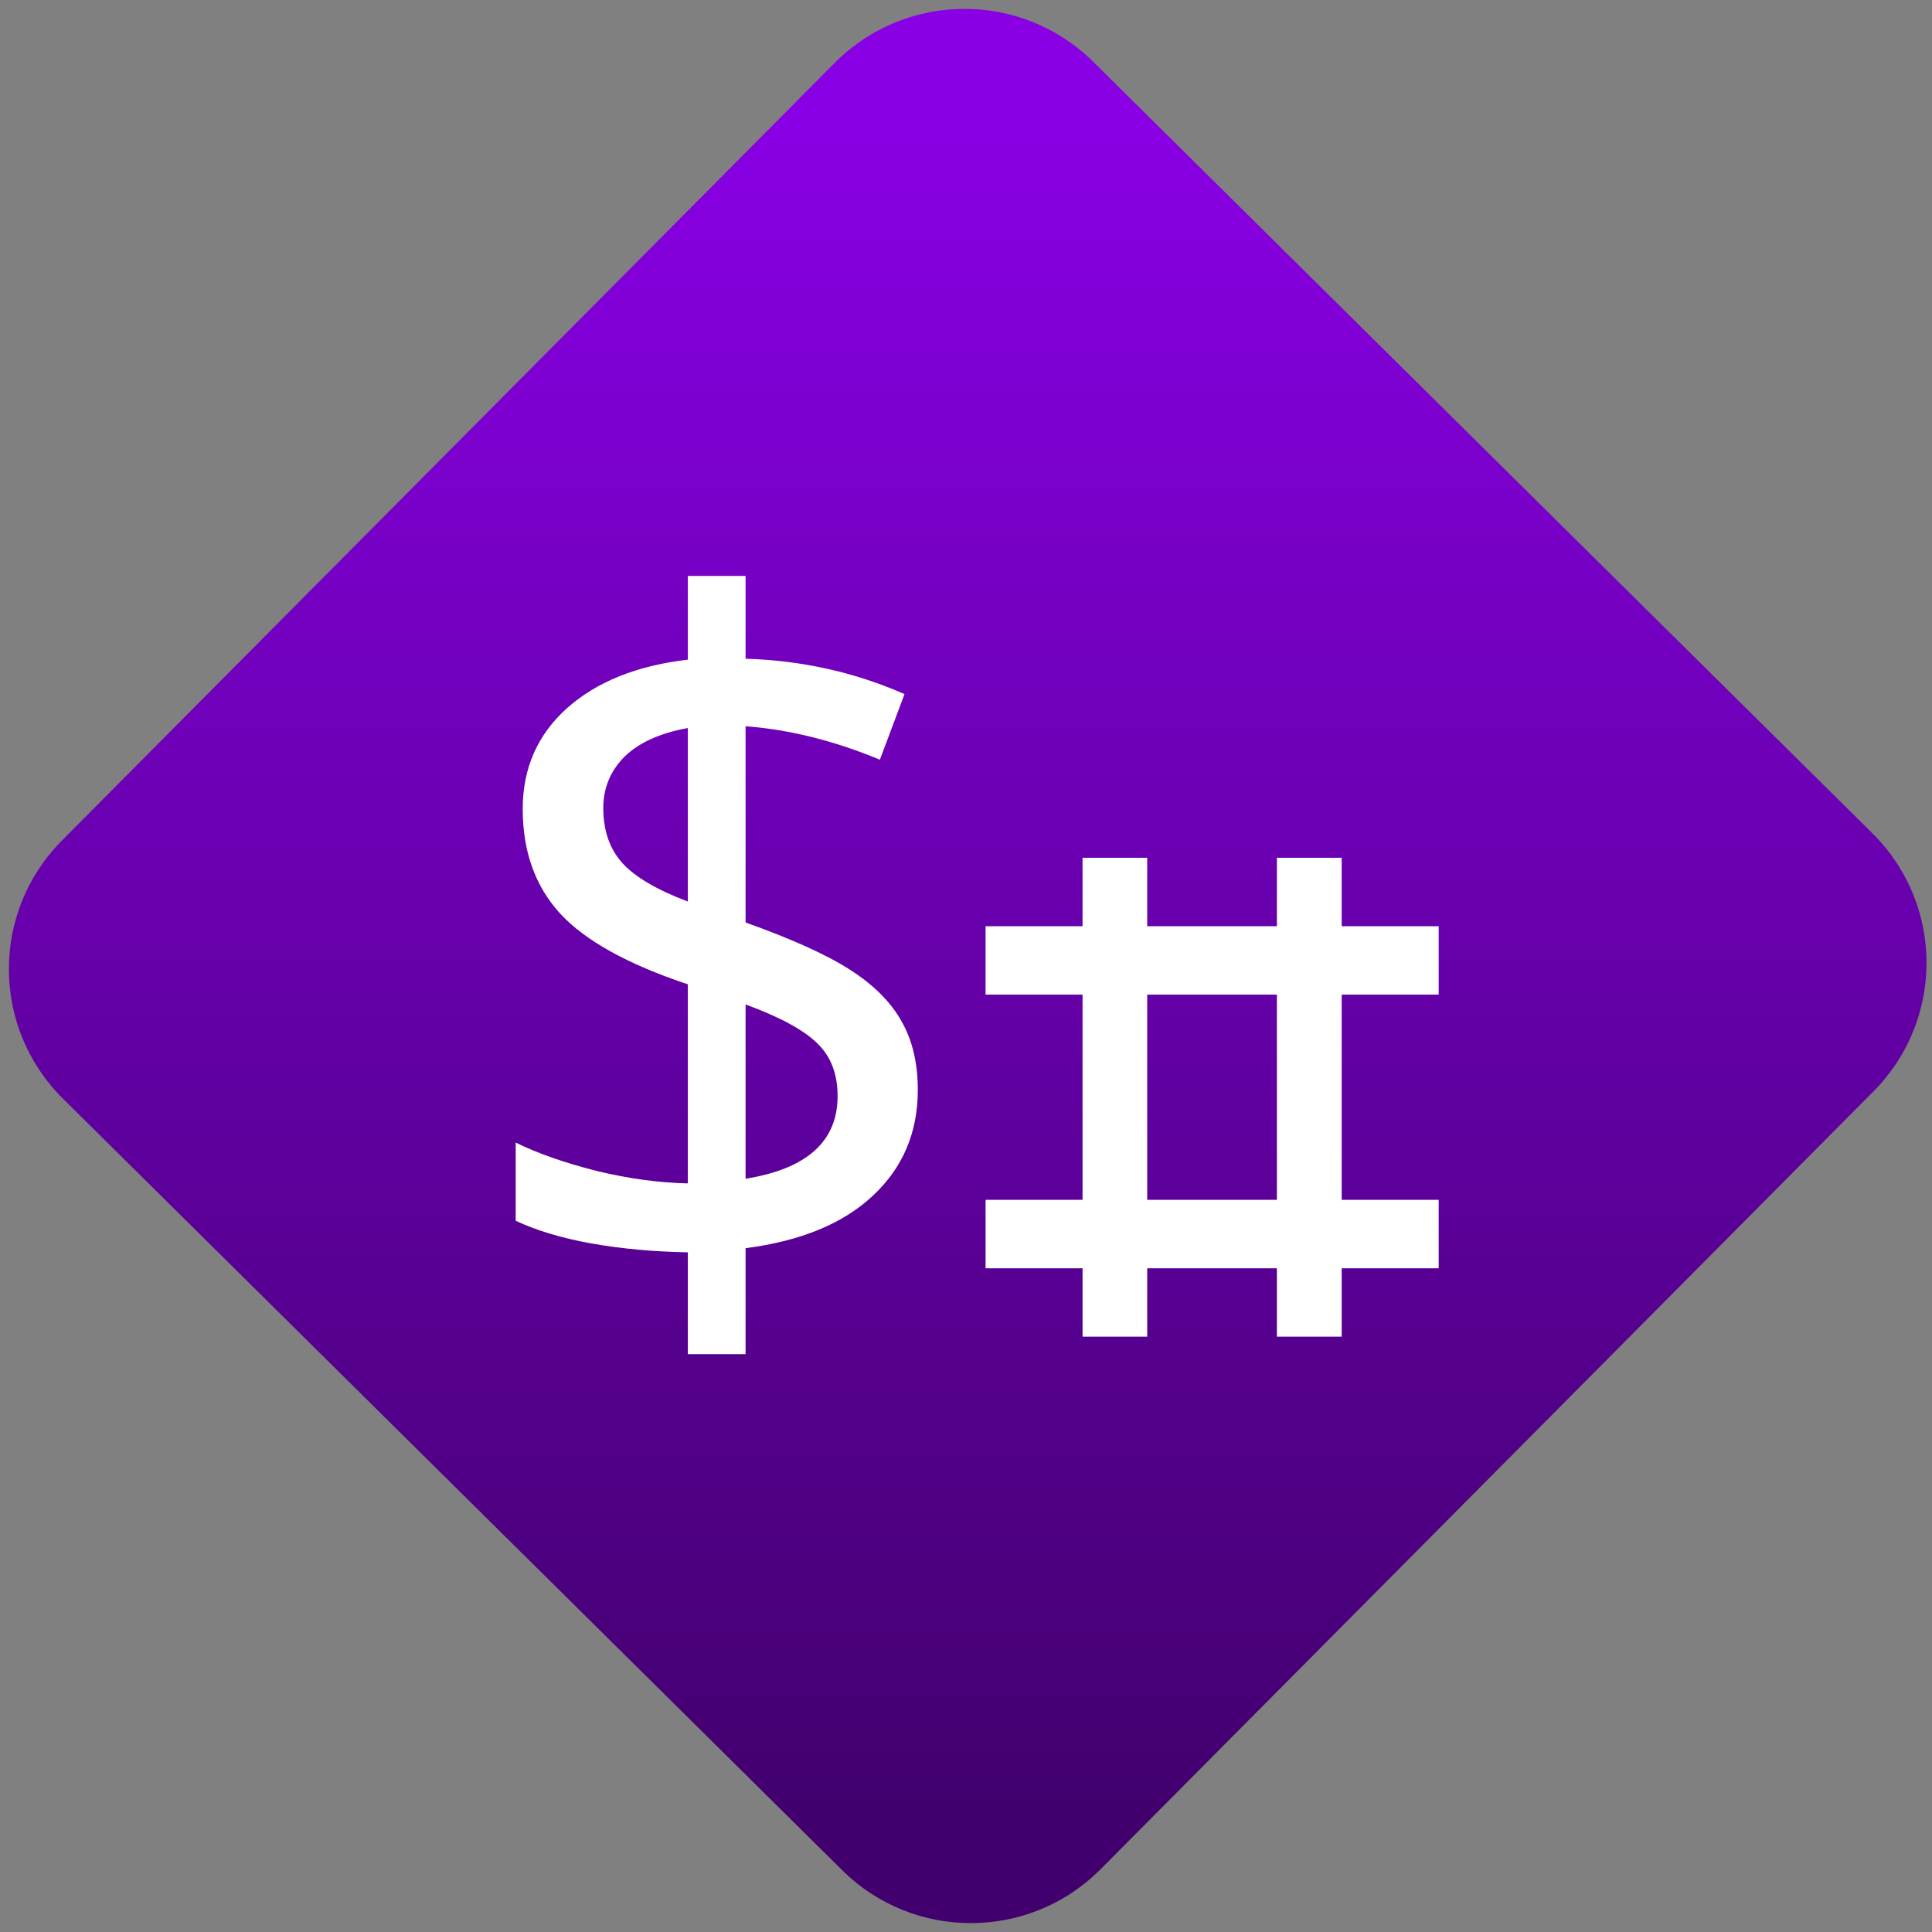<svg width="64" height="64" viewBox="0 0 64 64" version="1.1"><rect x="0" y="0" width="64" height="64" fill="#808080" stroke="none"/><defs><linearGradient id="linear-pattern-0" gradientUnits="userSpaceOnUse" x1="0" y1="0" x2="0" y2="1" gradientTransform="matrix(60, 0, 0, 56, 0, 4)"><stop offset="0" stop-color="#8900e4" stop-opacity="1"/><stop offset="1" stop-color="#42006e" stop-opacity="1"/></linearGradient></defs><path fill="url(#linear-pattern-0)" fill-opacity="1" d="M 36.219 2.051 L 62.027 27.605 C 64.402 29.957 64.418 33.785 62.059 36.156 L 36.461 61.918 C 34.105 64.289 30.27 64.305 27.895 61.949 L 2.086 36.395 C -0.289 34.043 -0.305 30.215 2.051 27.844 L 27.652 2.082 C 30.008 -0.289 33.844 -0.305 36.219 2.051 Z M 36.219 2.051 " /><g transform="matrix(1.008,0,0,1.003,16.221,16.077)"><path fill-rule="nonzero" fill="rgb(100%, 100%, 100%)" fill-opacity="1" d="M 14.07 19.969 C 14.07 21.375 13.578 22.539 12.594 23.461 C 11.617 24.383 10.223 24.961 8.41 25.195 L 8.41 28.695 L 6.512 28.695 L 6.512 25.332 C 5.414 25.312 4.359 25.219 3.344 25.039 C 2.344 24.859 1.516 24.602 0.855 24.289 L 0.855 21.707 C 1.578 22.066 2.465 22.375 3.504 22.641 C 4.555 22.898 5.562 23.035 6.512 23.055 L 6.512 16.48 C 4.539 15.82 3.141 15.039 2.32 14.148 C 1.496 13.242 1.086 12.094 1.086 10.688 C 1.086 9.336 1.578 8.227 2.547 7.355 C 3.523 6.484 4.844 5.953 6.512 5.758 L 6.512 2.992 L 8.41 2.992 L 8.41 5.727 C 10.242 5.781 11.984 6.168 13.633 6.895 L 12.824 9.062 C 11.328 8.438 9.859 8.066 8.41 7.957 L 8.41 14.438 C 9.953 14.992 11.102 15.516 11.855 16.008 C 12.617 16.5 13.18 17.062 13.531 17.695 C 13.891 18.32 14.07 19.078 14.07 19.969 M 11.434 20.172 C 11.434 19.43 11.207 18.848 10.754 18.418 C 10.305 17.977 9.52 17.555 8.41 17.145 L 8.41 22.902 C 10.43 22.574 11.434 21.664 11.434 20.172 M 3.734 10.656 C 3.734 11.406 3.945 12.012 4.359 12.473 C 4.773 12.934 5.492 13.359 6.512 13.746 L 6.512 8.016 C 5.609 8.18 4.918 8.492 4.445 8.949 C 3.977 9.414 3.734 9.984 3.734 10.656 "/><path fill-rule="nonzero" fill="rgb(100%, 100%, 100%)" fill-opacity="1" d="M 19.484 12.301 L 19.484 14.562 L 16.297 14.562 L 16.297 16.82 L 19.484 16.82 L 19.484 23.598 L 16.297 23.598 L 16.297 25.859 L 19.484 25.859 L 19.484 28.117 L 21.609 28.117 L 21.609 25.859 L 25.871 25.859 L 25.871 28.117 L 28 28.117 L 28 25.859 L 31.188 25.859 L 31.188 23.598 L 28 23.598 L 28 16.82 L 31.188 16.82 L 31.188 14.562 L 28 14.562 L 28 12.301 L 25.871 12.301 L 25.871 14.562 L 21.609 14.562 L 21.609 12.301 Z M 21.609 16.82 L 25.871 16.82 L 25.871 23.598 L 21.609 23.598 Z M 21.609 16.82 "/></g></svg>
